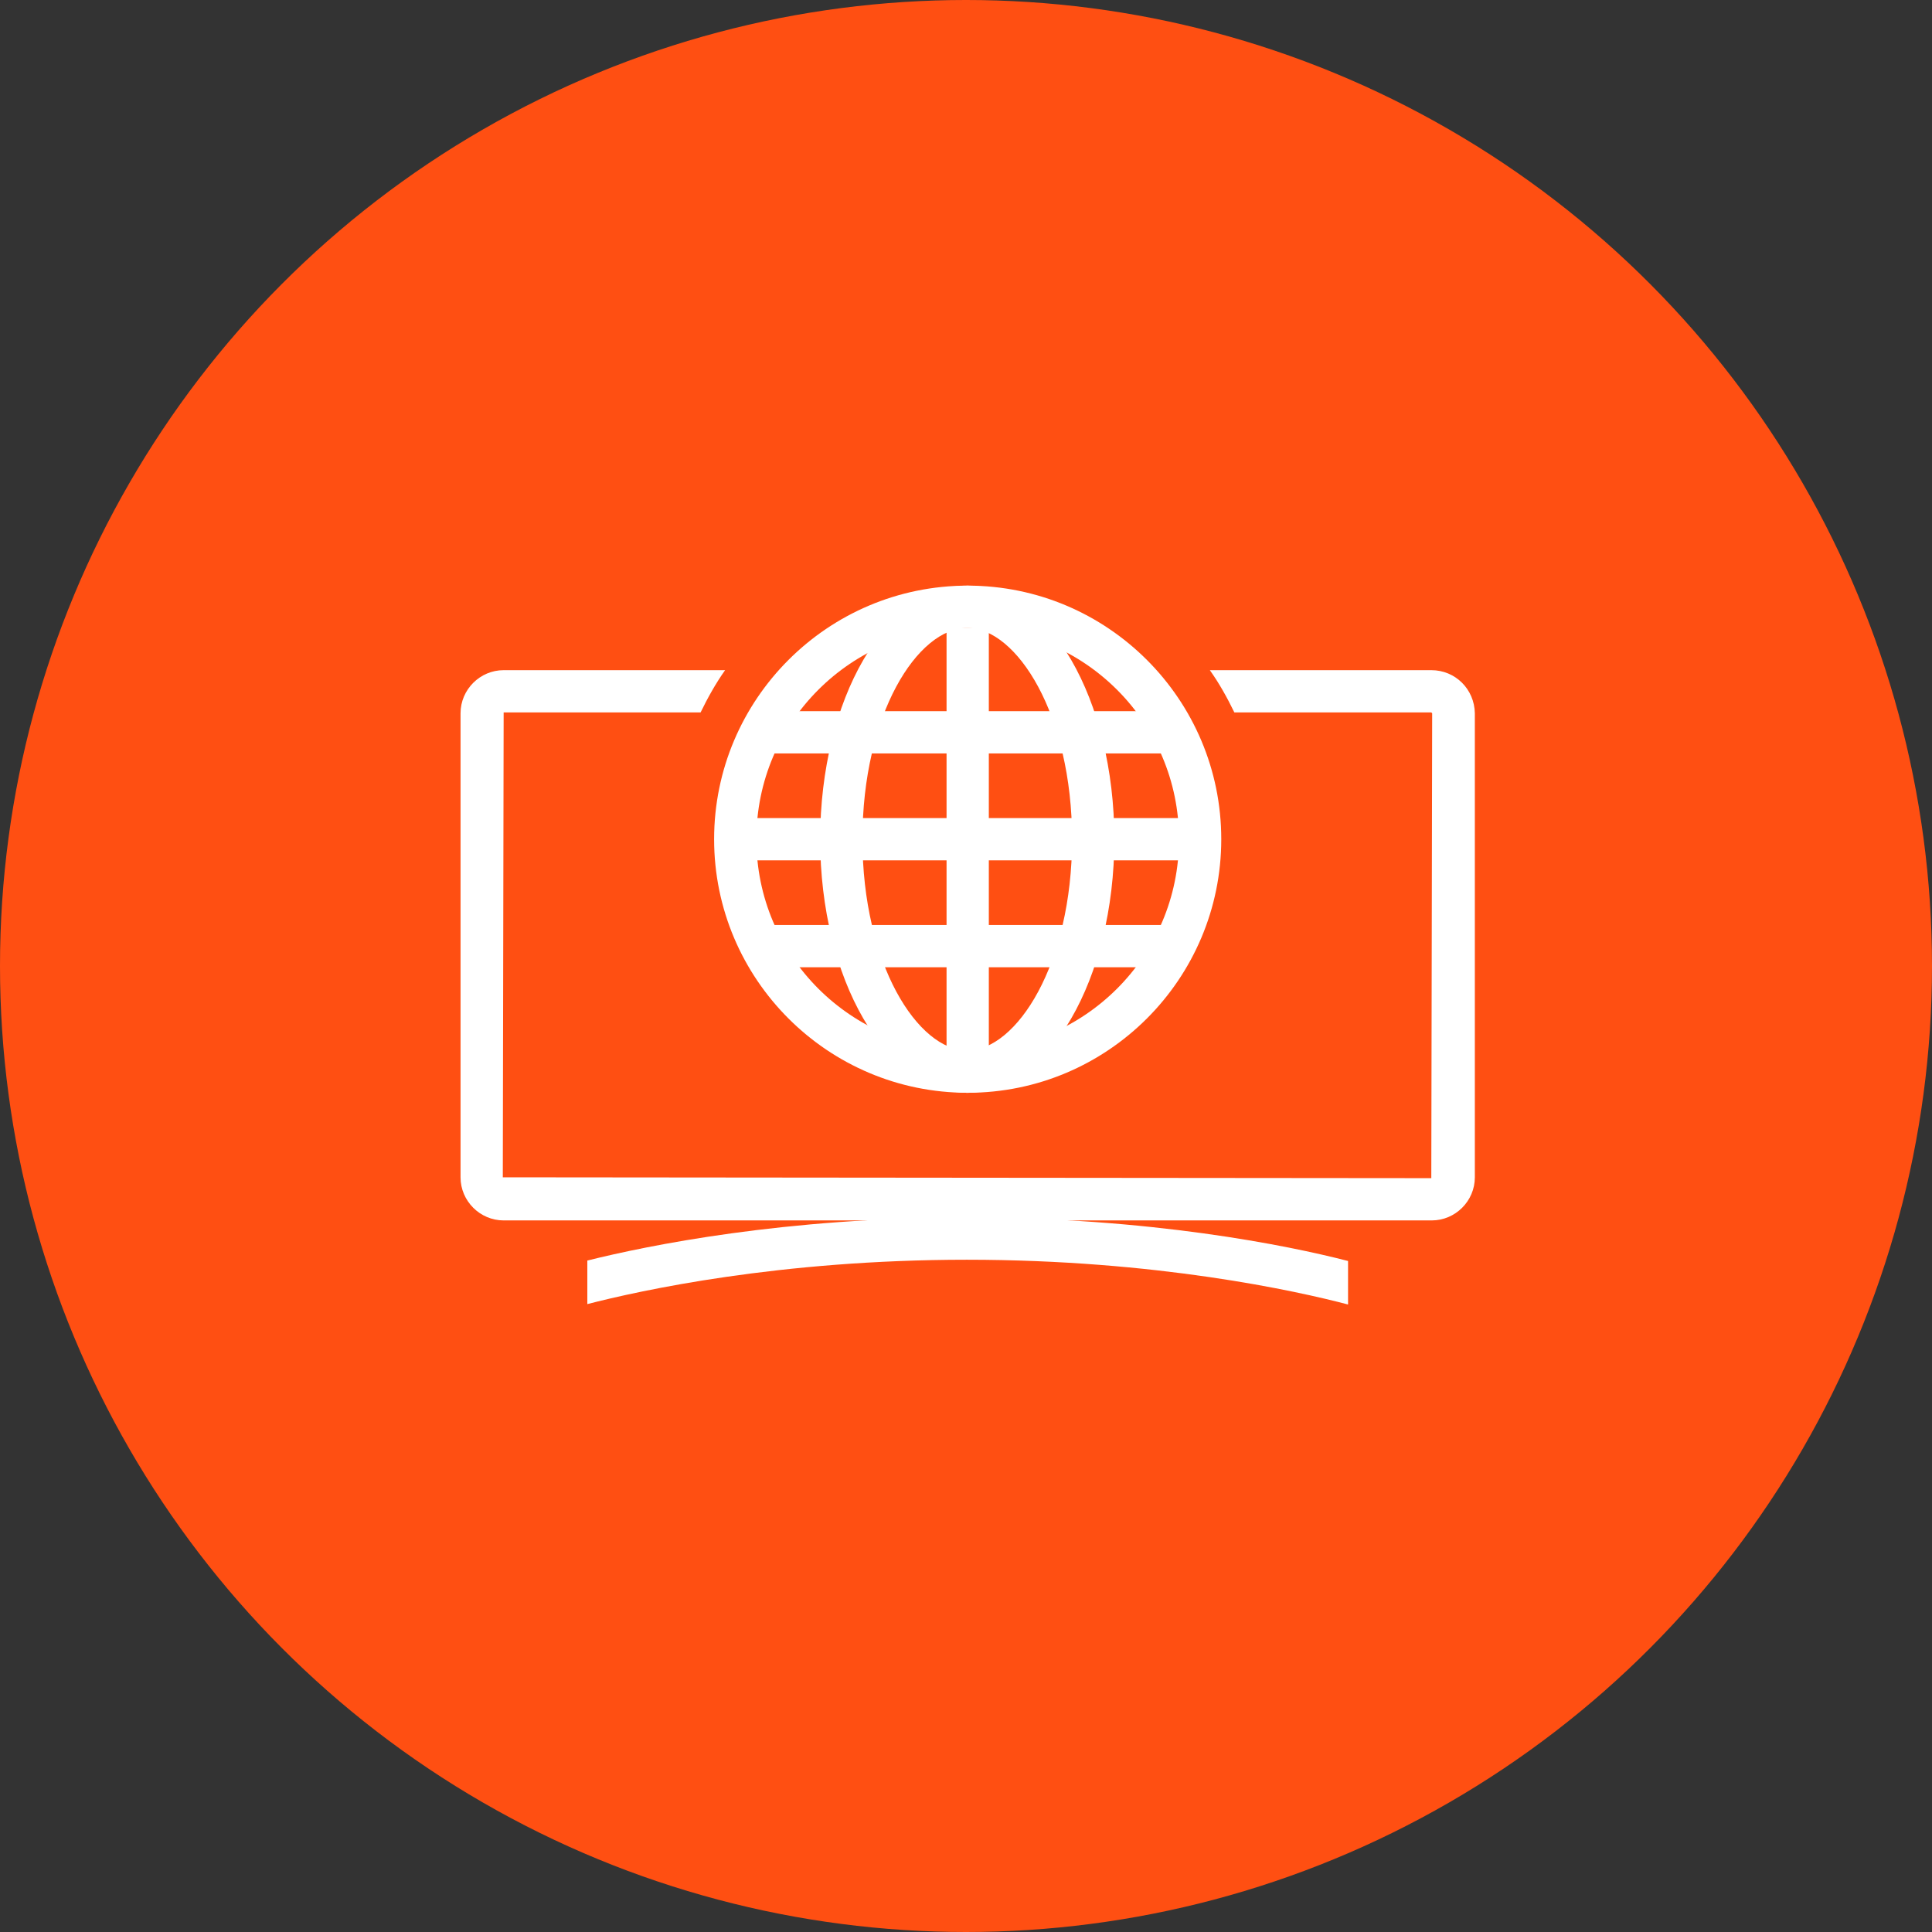<?xml version="1.0" encoding="UTF-8"?>
<svg width="80px" height="80px" viewBox="0 0 80 80" version="1.1" xmlns="http://www.w3.org/2000/svg" xmlns:xlink="http://www.w3.org/1999/xlink">
    <rect x="0" y="0" width="80" height="80" fill="#333333" stroke="none"/>
    <!-- Generator: Sketch 57.1 (83088) - https://sketch.com -->
    <title>Group 10</title>
    <desc>Created with Sketch.</desc>
    <g id="NEW_icons" stroke="none" stroke-width="1" fill="none" fill-rule="evenodd">
        <g id="icons_UD_new-Copy" transform="translate(-2284, -20561)">
            <g id="Group-10" transform="translate(2284, 20561)">
                <circle id="Oval-Copy-1026" fill="#FF4F12" cx="40" cy="40" r="40"></circle>
                <g id="161-B32px-Copy-9" transform="translate(12, 12)">
                    <path d="M47.267,15.75 L38.097,15.75 C38.483,16.293 38.815,16.887 39.112,17.5 L47.267,17.5 L47.303,17.535 L47.267,36.785 L8.82,36.75 L8.855,17.5 L17.01,17.5 C17.308,16.887 17.64,16.293 18.025,15.75 L8.855,15.75 C7.875,15.75 7.07,16.555 7.07,17.535 L7.07,36.75 C7.07,37.73 7.875,38.535 8.855,38.535 L47.285,38.535 C48.265,38.535 49.07,37.73 49.07,36.75 L49.07,17.535 C49.053,16.538 48.265,15.75 47.267,15.75 Z" id="Path" fill="#FFFFFF" fill-rule="nonzero"></path>
                    <rect id="Rectangle" fill="#FFFFFF" fill-rule="nonzero" x="27.195" y="14" width="1.75" height="18.148"></rect>
                    <path d="M28.07,14 C32.9,14 36.82,17.92 36.82,22.75 C36.82,27.58 32.9,31.5 28.07,31.5 C23.24,31.5 19.32,27.58 19.32,22.75 C19.32,17.92 23.24,14 28.07,14 L28.07,14 Z M28.07,12.25 C22.277,12.25 17.57,16.957 17.57,22.75 C17.57,28.543 22.277,33.25 28.07,33.25 C33.862,33.25 38.57,28.543 38.57,22.75 C38.57,16.957 33.862,12.25 28.07,12.25 L28.07,12.25 Z" id="Shape" fill="#FFFFFF" fill-rule="nonzero"></path>
                    <path d="M28.052,14 C30.1,14 32.392,17.587 32.392,22.75 C32.392,27.913 30.1,31.5 28.052,31.5 C26.005,31.5 23.712,27.913 23.712,22.75 C23.712,17.587 25.988,14 28.052,14 L28.052,14 Z M28.052,12.25 C24.692,12.25 21.962,16.957 21.962,22.75 C21.962,28.543 24.692,33.25 28.052,33.25 C31.413,33.25 34.142,28.543 34.142,22.75 C34.142,16.957 31.413,12.25 28.052,12.25 L28.052,12.25 Z" id="Shape" fill="#FFFFFF" fill-rule="nonzero"></path>
                    <rect id="Rectangle" fill="#FFFFFF" fill-rule="nonzero" x="19.215" y="26.302" width="17.692" height="1.75"></rect>
                    <rect id="Rectangle" fill="#FFFFFF" fill-rule="nonzero" x="19.215" y="17.448" width="17.692" height="1.75"></rect>
                    <rect id="Rectangle" fill="#FFFFFF" fill-rule="nonzero" x="18.113" y="21.875" width="19.898" height="1.75"></rect>
                    <path d="M28.035,38.413 C20.492,38.413 14.84,39.568 12.32,40.197 L12.32,42 C14.49,41.44 20.265,40.163 28.035,40.163 C35.875,40.163 41.703,41.458 43.82,42.017 L43.82,40.215 C41.318,39.568 35.63,38.413 28.035,38.413 Z" id="Path" fill="#FFFFFF" fill-rule="nonzero"></path>
                    <rect id="Rectangle" x="0" y="0" width="56" height="56"></rect>
                </g>
            </g>
        </g>
    </g>
</svg>